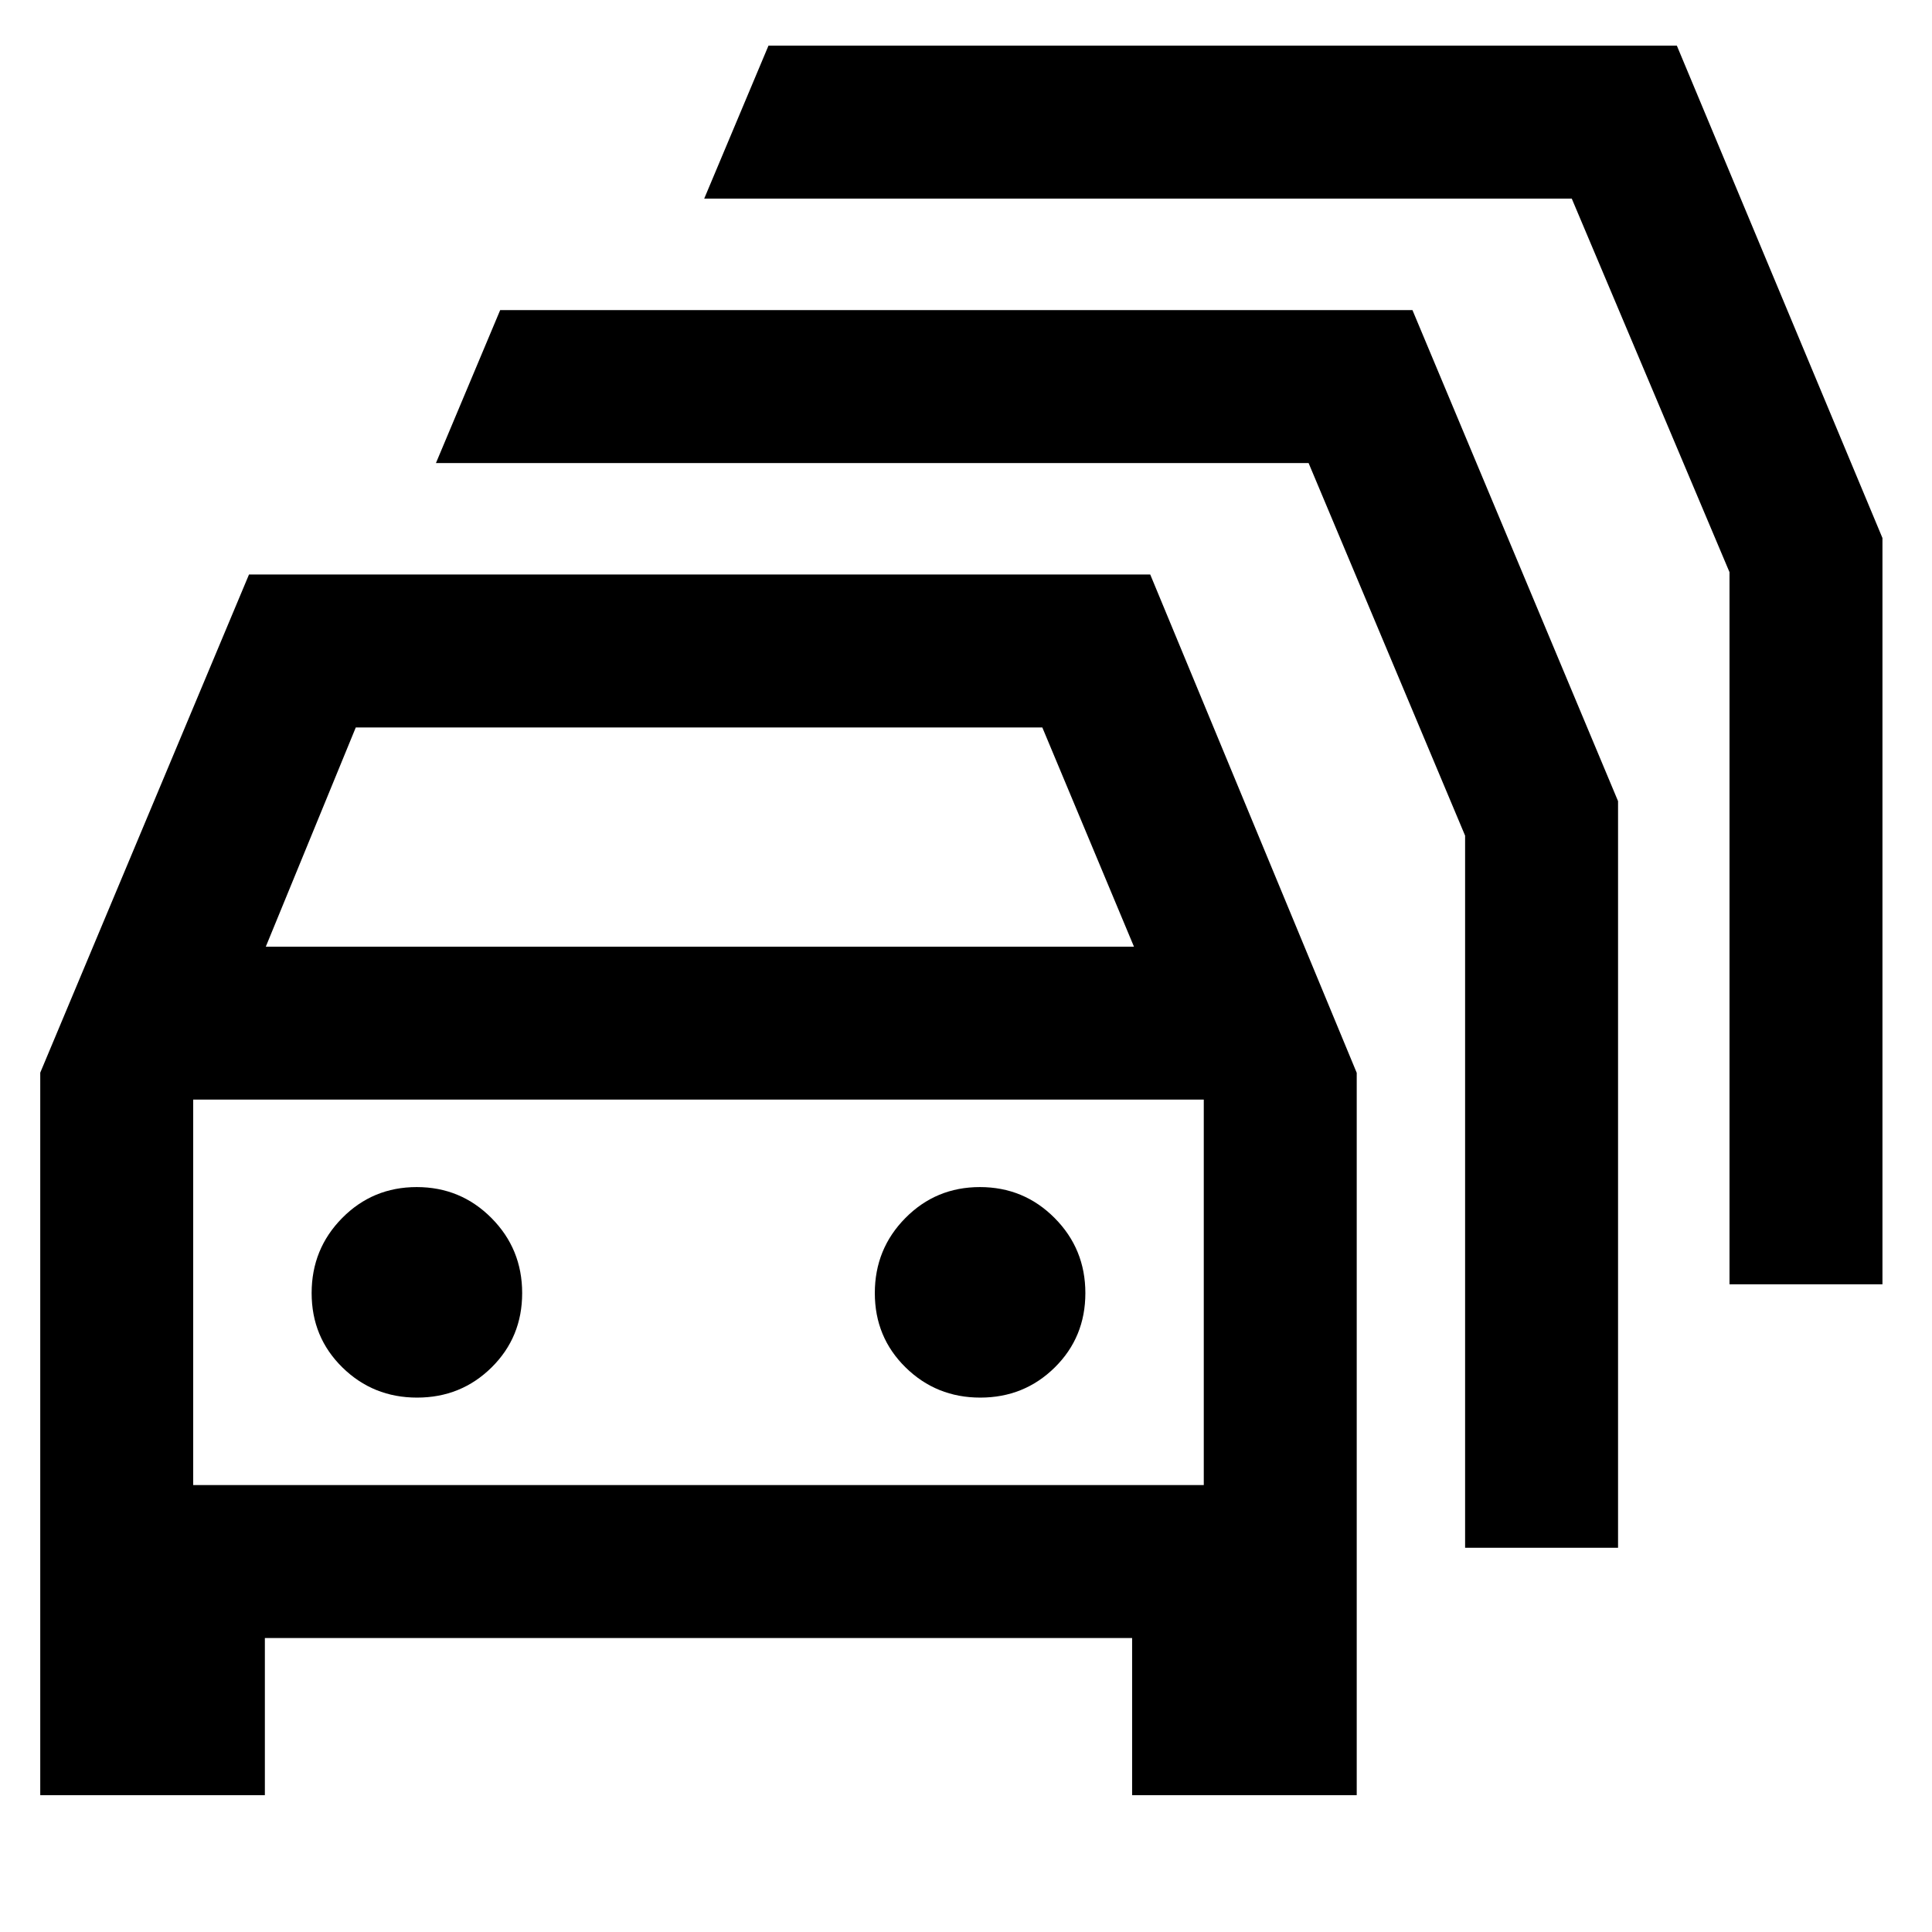 <svg xmlns="http://www.w3.org/2000/svg" height="24" viewBox="0 -960 960 960" width="24"><path d="M131.61-68H20v-359l103.73-247.54h447.81l102.61 247.62V-68H562.54v-78.08H131.61V-68Zm.47-421.61h431.38l-45.54-108.93H176.79l-44.71 108.93ZM96-222.08h502.15v-191.54H96v191.54Zm111.24-43.46q21.84 0 37.03-15 15.19-15 15.19-36.94 0-21.95-15.28-37.31-15.28-15.36-37.12-15.36-21.83 0-37.02 15.36-15.19 15.36-15.19 37.31 0 21.94 15.28 36.94 15.28 15 37.11 15Zm279.85 0q21.83 0 37.03-15 15.19-15 15.19-36.94 0-21.95-15.29-37.31-15.28-15.36-37.11-15.36t-37.02 15.36q-15.2 15.36-15.2 37.31 0 21.94 15.29 36.94 15.28 15 37.11 15ZM728-190.92v-353.85l-77.77-185.15H216.62l31.92-76h453.3l102.16 244v371h-76Zm131.38-130.93v-353.84L781-861.31H349.92l31.93-76h451.37l102.16 244.65v370.81h-76Zm-512.3 4Z"/></svg>